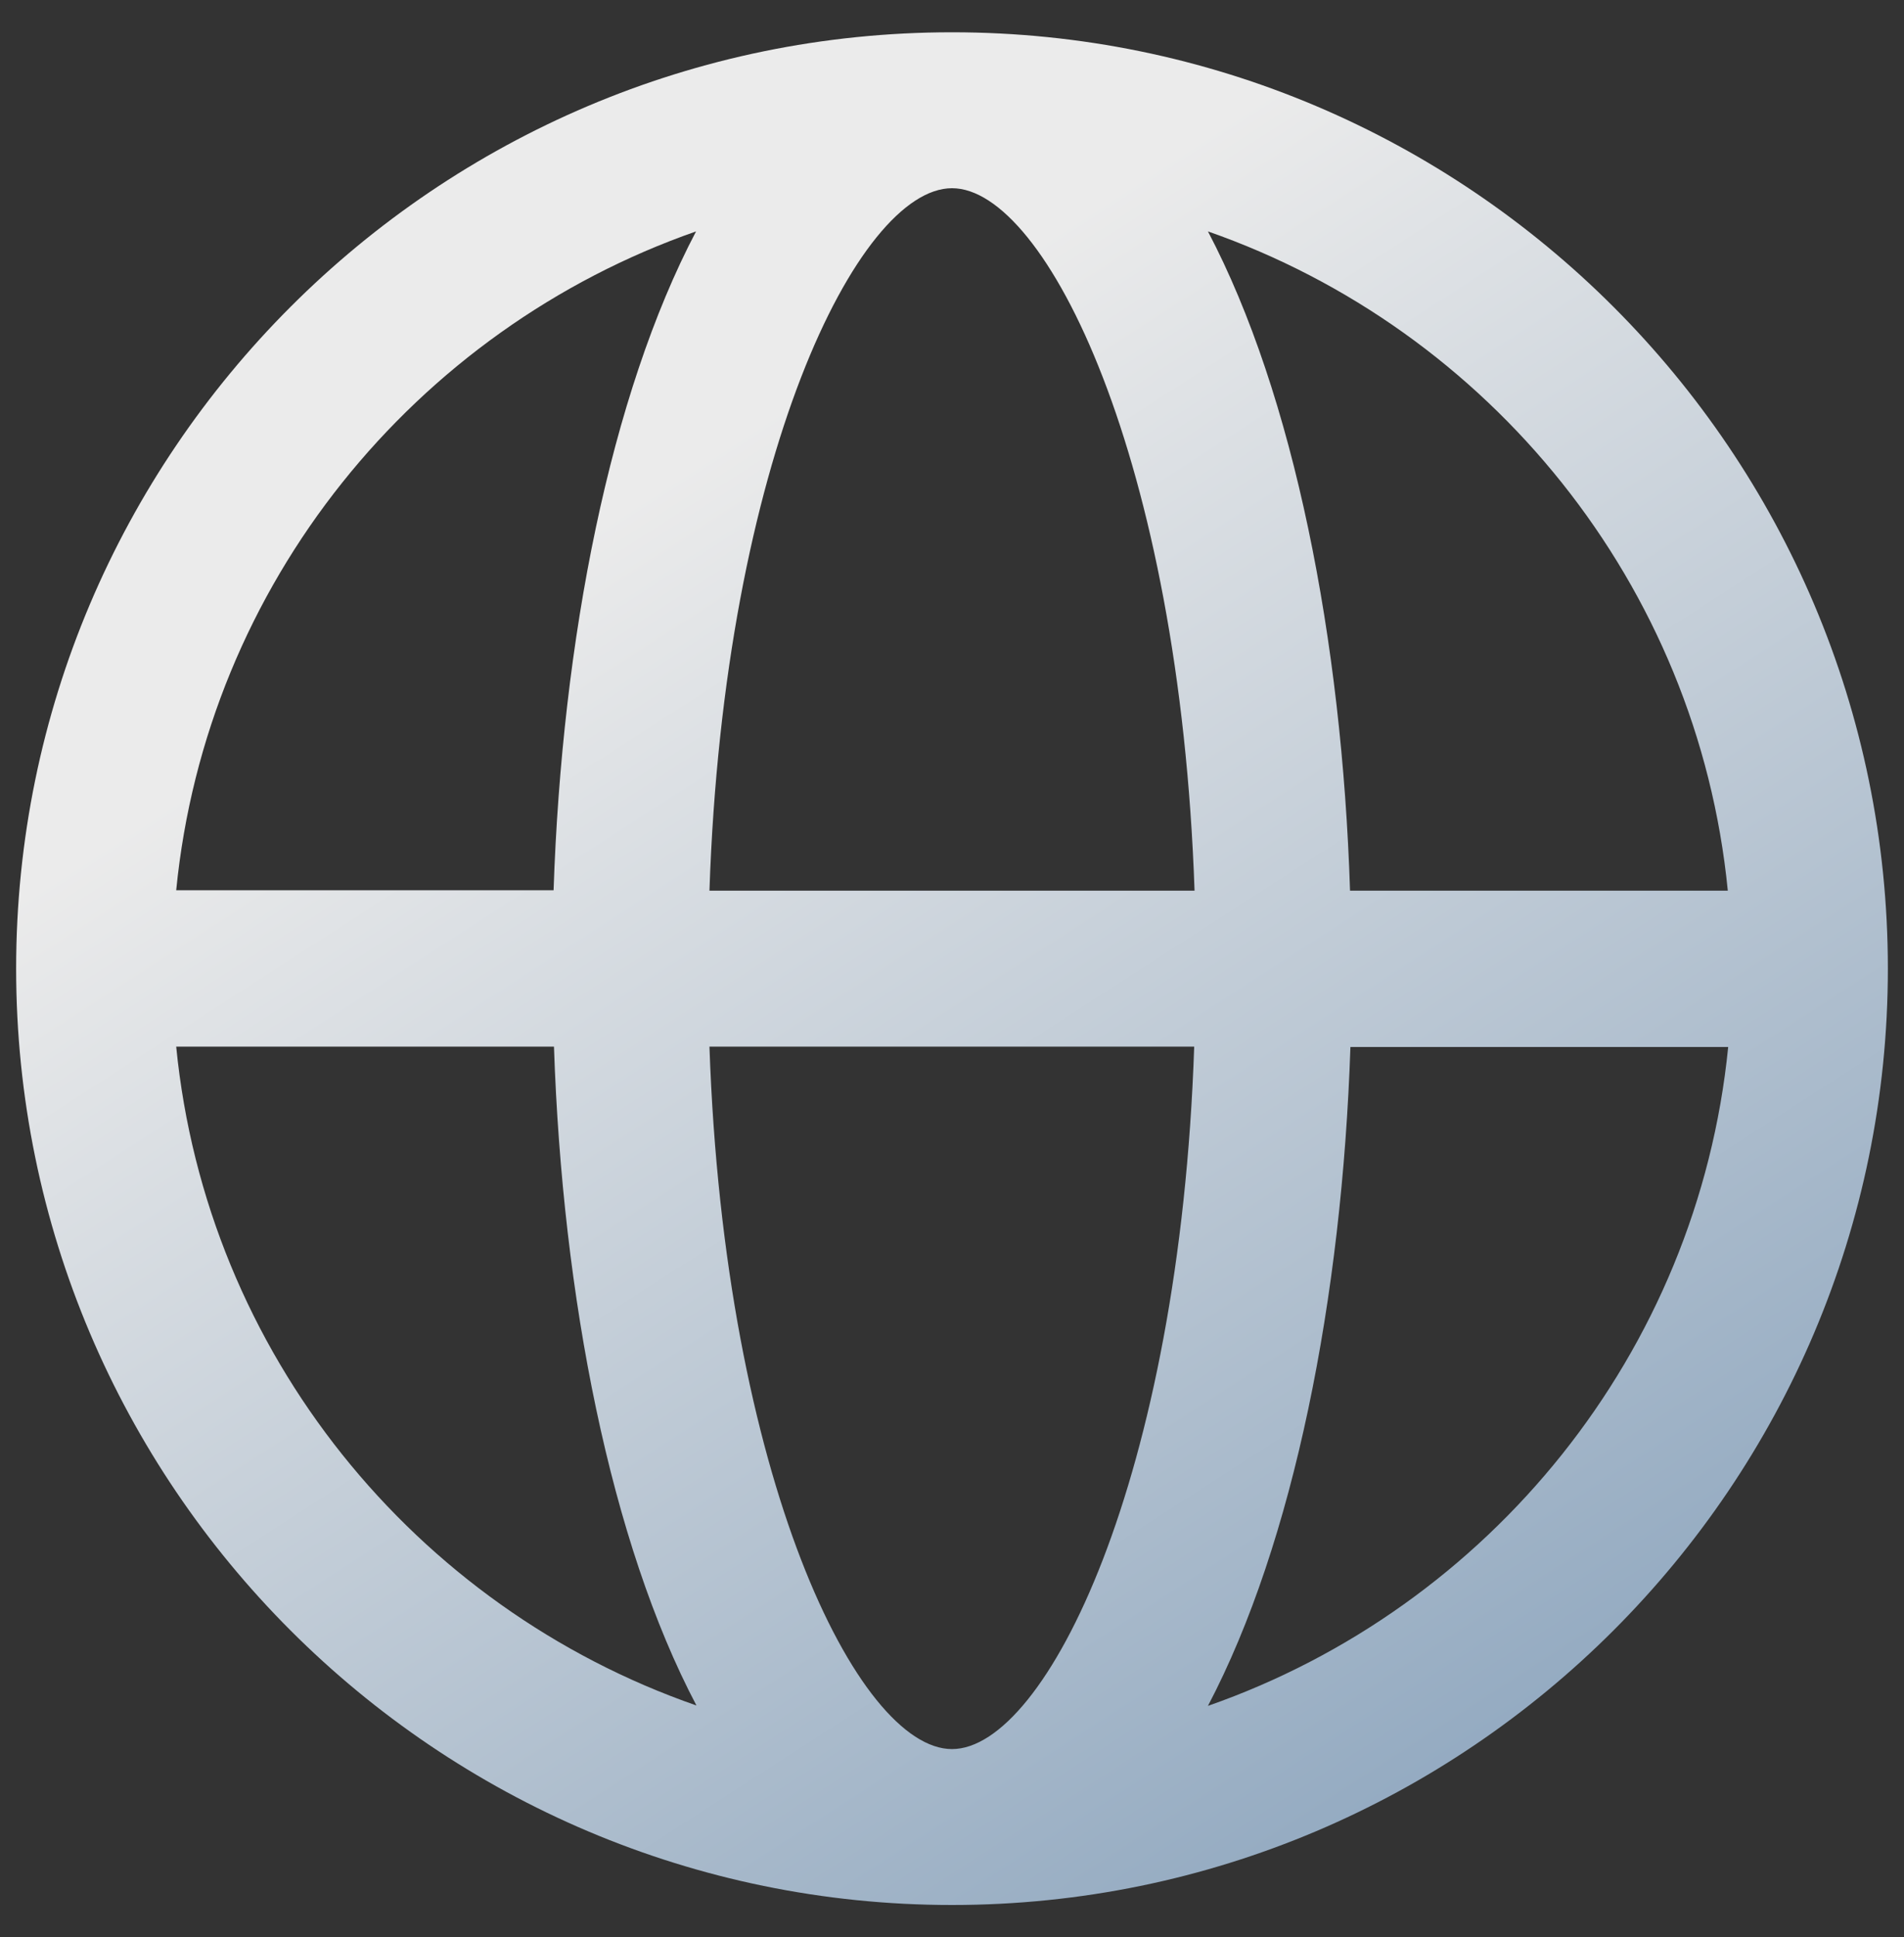 <svg width="59" height="60" viewBox="0 0 59 60" fill="none" xmlns="http://www.w3.org/2000/svg">
<rect x="0" y="0" width="59" height="60" fill="#333333" stroke="none"/>
<path d="M29.5 1C13.509 1 0.5 14.009 0.5 30C0.5 45.992 13.509 59 29.5 59C45.492 59 58.5 45.992 58.5 30C58.5 14.009 45.492 1 29.5 1ZM53.54 27.585H41.834C41.585 19.82 40.094 12.233 37.431 7.167C46.142 10.209 52.605 18.092 53.54 27.585ZM29.5 54.171C26.588 54.171 22.445 45.778 21.984 32.415H37.005C36.555 45.767 32.412 54.171 29.5 54.171ZM21.984 27.585C22.433 14.233 26.588 5.829 29.5 5.829C32.412 5.829 36.555 14.222 37.016 27.585H21.984ZM21.569 7.167C18.906 12.233 17.415 19.809 17.154 27.573H5.46C6.395 18.092 12.858 10.209 21.569 7.167ZM5.46 32.415H17.166C17.427 40.18 18.918 47.767 21.581 52.821C12.858 49.791 6.395 41.908 5.46 32.415ZM37.431 52.833C40.094 47.767 41.585 40.191 41.846 32.427H53.552C52.605 41.908 46.142 49.791 37.431 52.833Z" fill="url(#paint0_linear_99_803)"/>
<defs>
<linearGradient id="paint0_linear_99_803" x1="14.847" y1="18.577" x2="45.219" y2="65.629" gradientUnits="userSpaceOnUse">
<stop stop-color="#EBEBEB"/>
<stop offset="1" stop-color="#839EB9"/>
</linearGradient>
</defs>
</svg>
